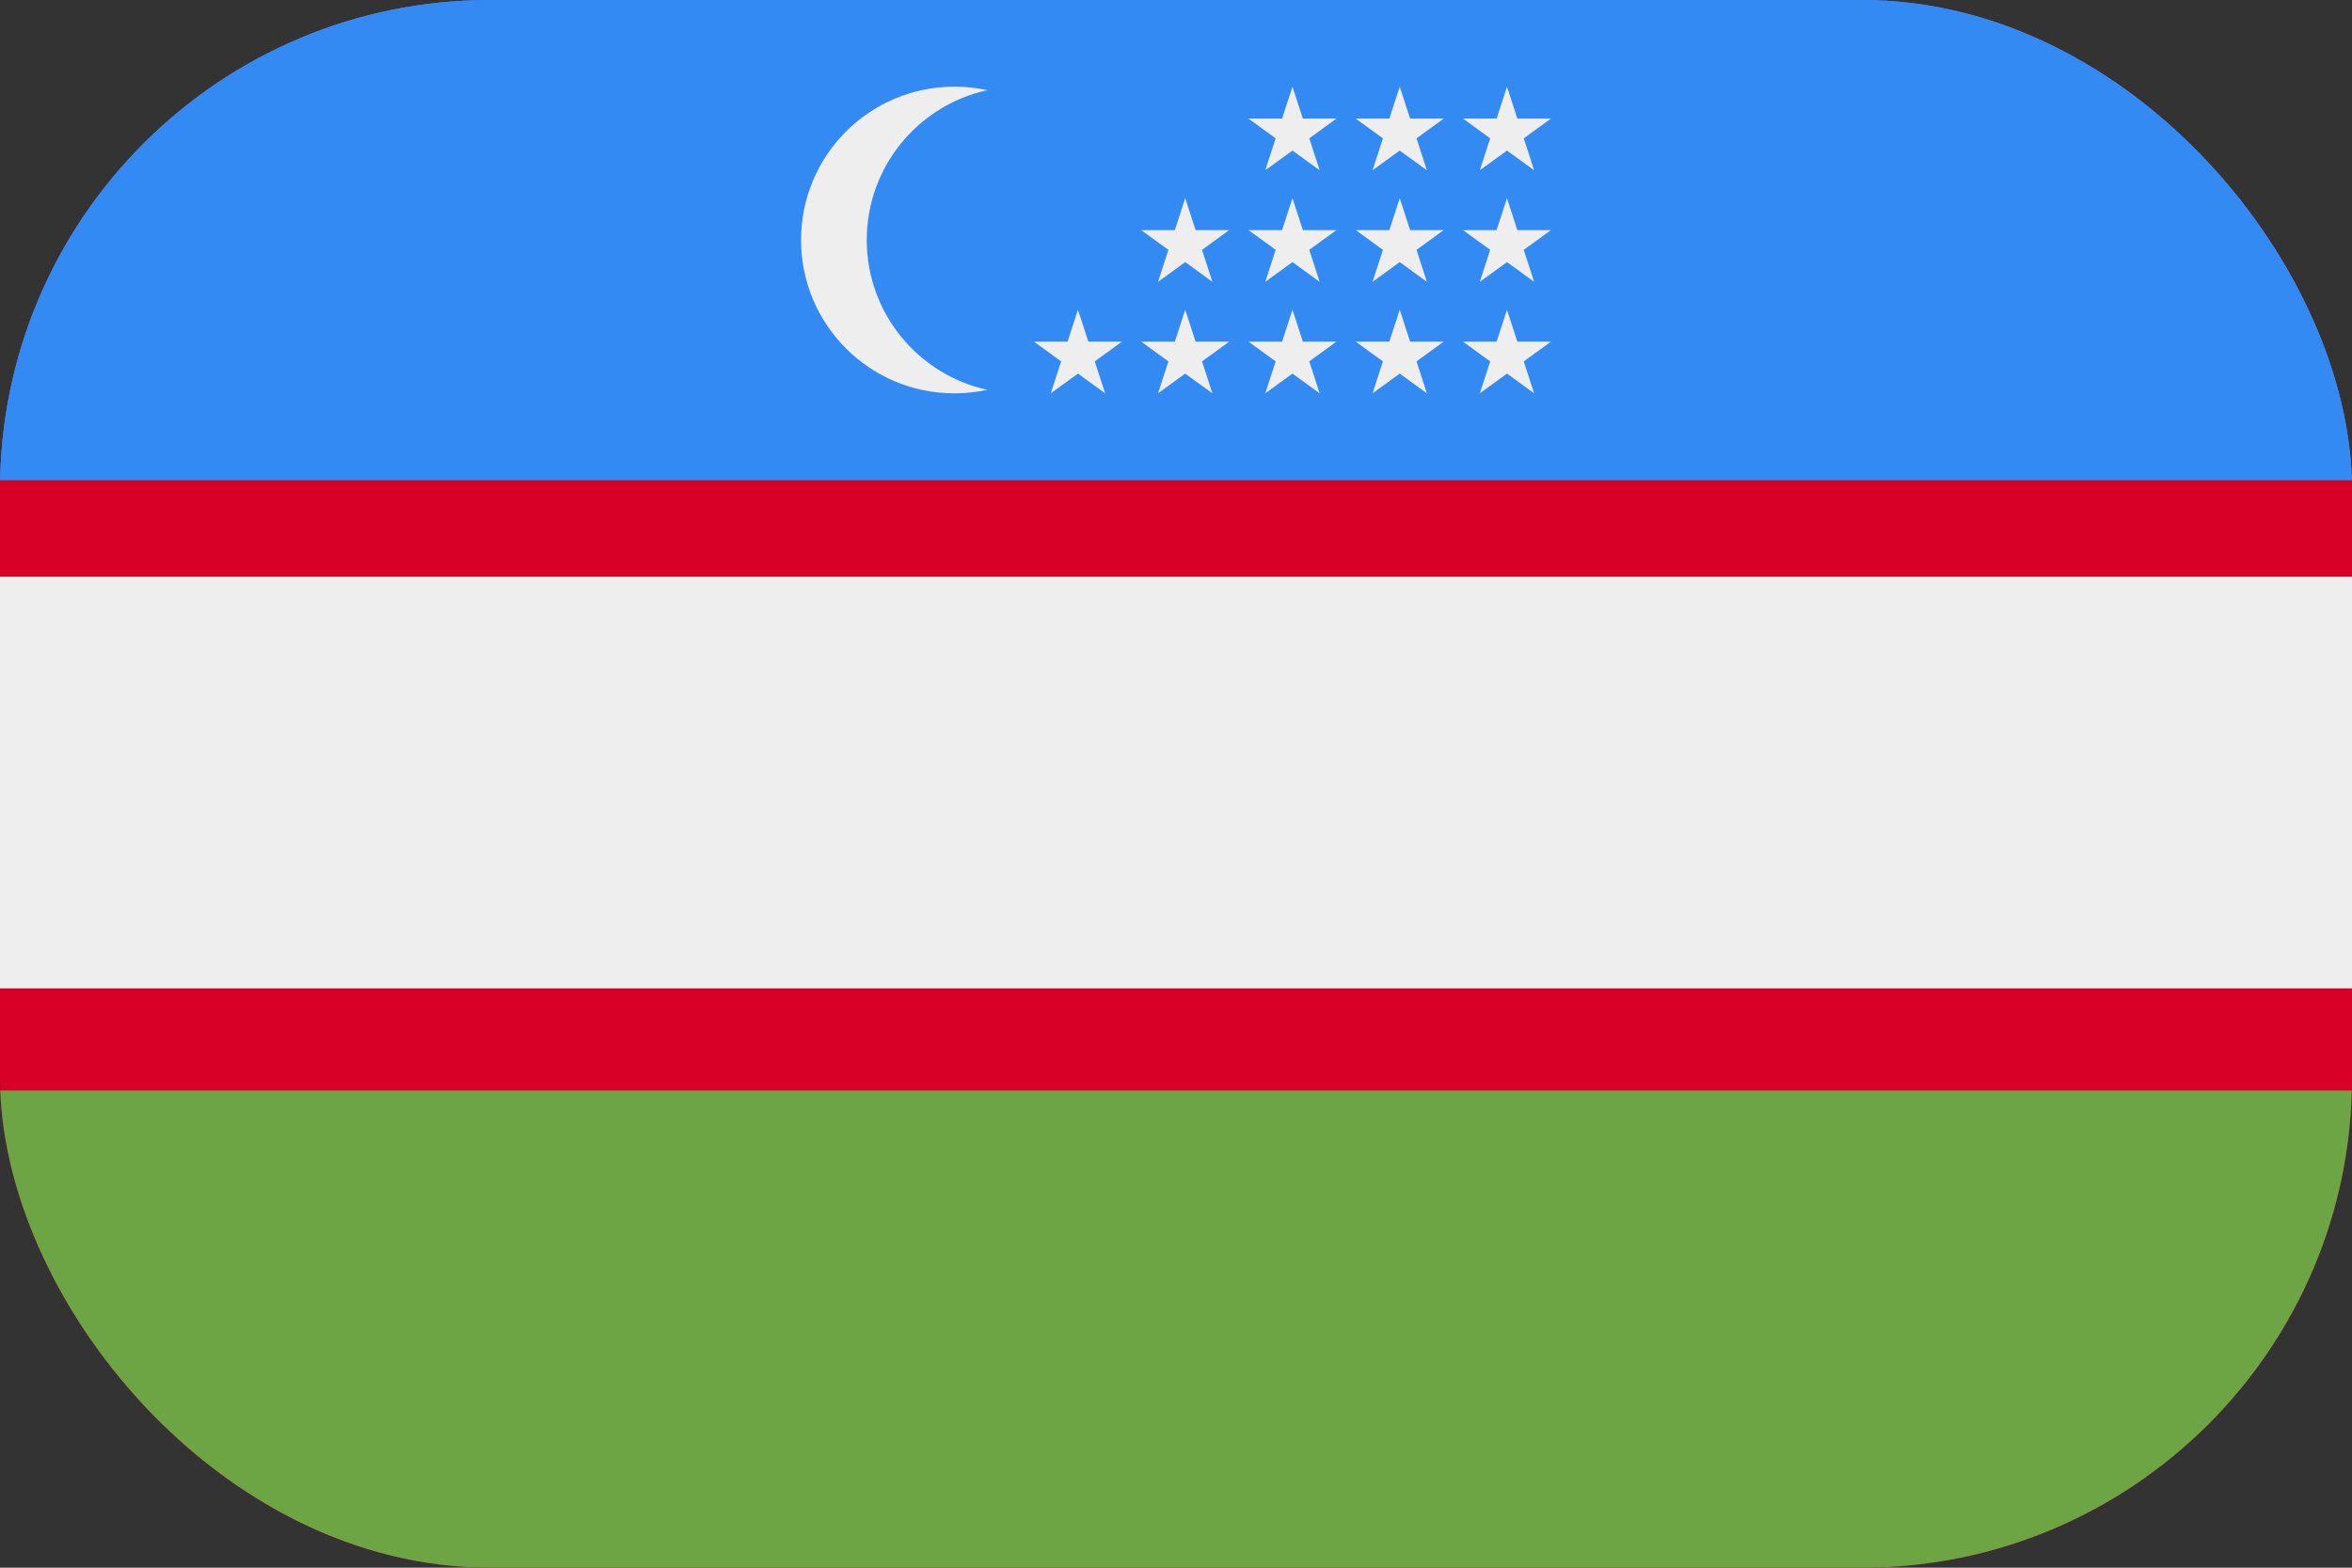 <svg width="48" height="32" viewBox="0 0 48 32" fill="none" xmlns="http://www.w3.org/2000/svg">
<rect x="0" y="0" width="48" height="32" fill="#333333" stroke="none"/>
<g clip-path="url(#clip0_1202_4412)">
<g clip-path="url(#clip1_1202_4412)">
<path d="M0 0H48V32H0V0Z" fill="#D80027"/>
<path d="M0 22.261H48V32H0V22.261Z" fill="#6DA544"/>
<path d="M0 0H48V9.799H0V0Z" fill="#338AF3"/>
<path d="M0 11.77H48V20.175H0V11.77Z" fill="#EEEEEE"/>
<path d="M0 0H48V9.799H0V0Z" fill="#338AF3"/>
<path d="M17.689 4.899C17.689 3.4 18.743 2.148 20.149 1.841C19.929 1.793 19.704 1.769 19.478 1.769C17.749 1.769 16.348 3.17 16.348 4.899C16.348 6.628 17.749 8.029 19.478 8.029C19.709 8.029 19.933 8.004 20.149 7.957C18.743 7.649 17.689 6.397 17.689 4.899ZM21.999 6.322L22.211 6.974H22.897L22.342 7.377L22.554 8.029L21.999 7.626L21.444 8.029L21.656 7.377L21.102 6.974H21.787L21.999 6.322ZM24.188 6.322L24.4 6.974H25.086L24.531 7.377L24.743 8.029L24.188 7.626L23.633 8.029L23.845 7.377L23.29 6.974H23.976L24.188 6.322ZM26.377 6.322L26.589 6.974H27.274L26.72 7.377L26.932 8.029L26.377 7.626L25.822 8.029L26.034 7.377L25.479 6.974H26.165L26.377 6.322ZM28.566 6.322L28.778 6.974H29.463L28.909 7.377L29.12 8.029L28.566 7.626L28.011 8.029L28.223 7.377L27.668 6.974H28.354L28.566 6.322ZM30.755 6.322L30.966 6.974H31.652L31.097 7.377L31.309 8.029L30.755 7.626L30.2 8.029L30.412 7.377L29.857 6.974H30.543L30.755 6.322ZM24.188 4.045L24.4 4.697H25.086L24.531 5.1L24.743 5.753L24.188 5.35L23.633 5.753L23.845 5.1L23.29 4.697H23.976L24.188 4.045ZM26.377 4.045L26.589 4.697H27.274L26.72 5.1L26.932 5.753L26.377 5.35L25.822 5.753L26.034 5.1L25.479 4.697H26.165L26.377 4.045ZM28.566 4.045L28.778 4.697H29.463L28.909 5.1L29.12 5.753L28.566 5.35L28.011 5.753L28.223 5.1L27.668 4.697H28.354L28.566 4.045ZM30.755 4.045L30.966 4.697H31.652L31.097 5.1L31.309 5.753L30.755 5.35L30.2 5.753L30.412 5.1L29.857 4.697H30.543L30.755 4.045ZM26.377 1.769L26.589 2.421H27.274L26.72 2.824L26.932 3.476L26.377 3.073L25.822 3.476L26.034 2.824L25.479 2.421H26.165L26.377 1.769ZM28.566 1.769L28.778 2.421H29.463L28.909 2.824L29.12 3.476L28.566 3.073L28.011 3.476L28.223 2.824L27.668 2.421H28.354L28.566 1.769ZM30.755 1.769L30.966 2.421H31.652L31.097 2.824L31.309 3.476L30.755 3.073L30.2 3.476L30.412 2.824L29.857 2.421H30.543L30.755 1.769Z" fill="#EEEEEE"/>
</g>
</g>
<defs>
<clipPath id="clip0_1202_4412">
<rect width="48" height="32" rx="10" fill="white"/>
</clipPath>
<clipPath id="clip1_1202_4412">
<rect width="48" height="32" fill="white"/>
</clipPath>
</defs>
</svg>

